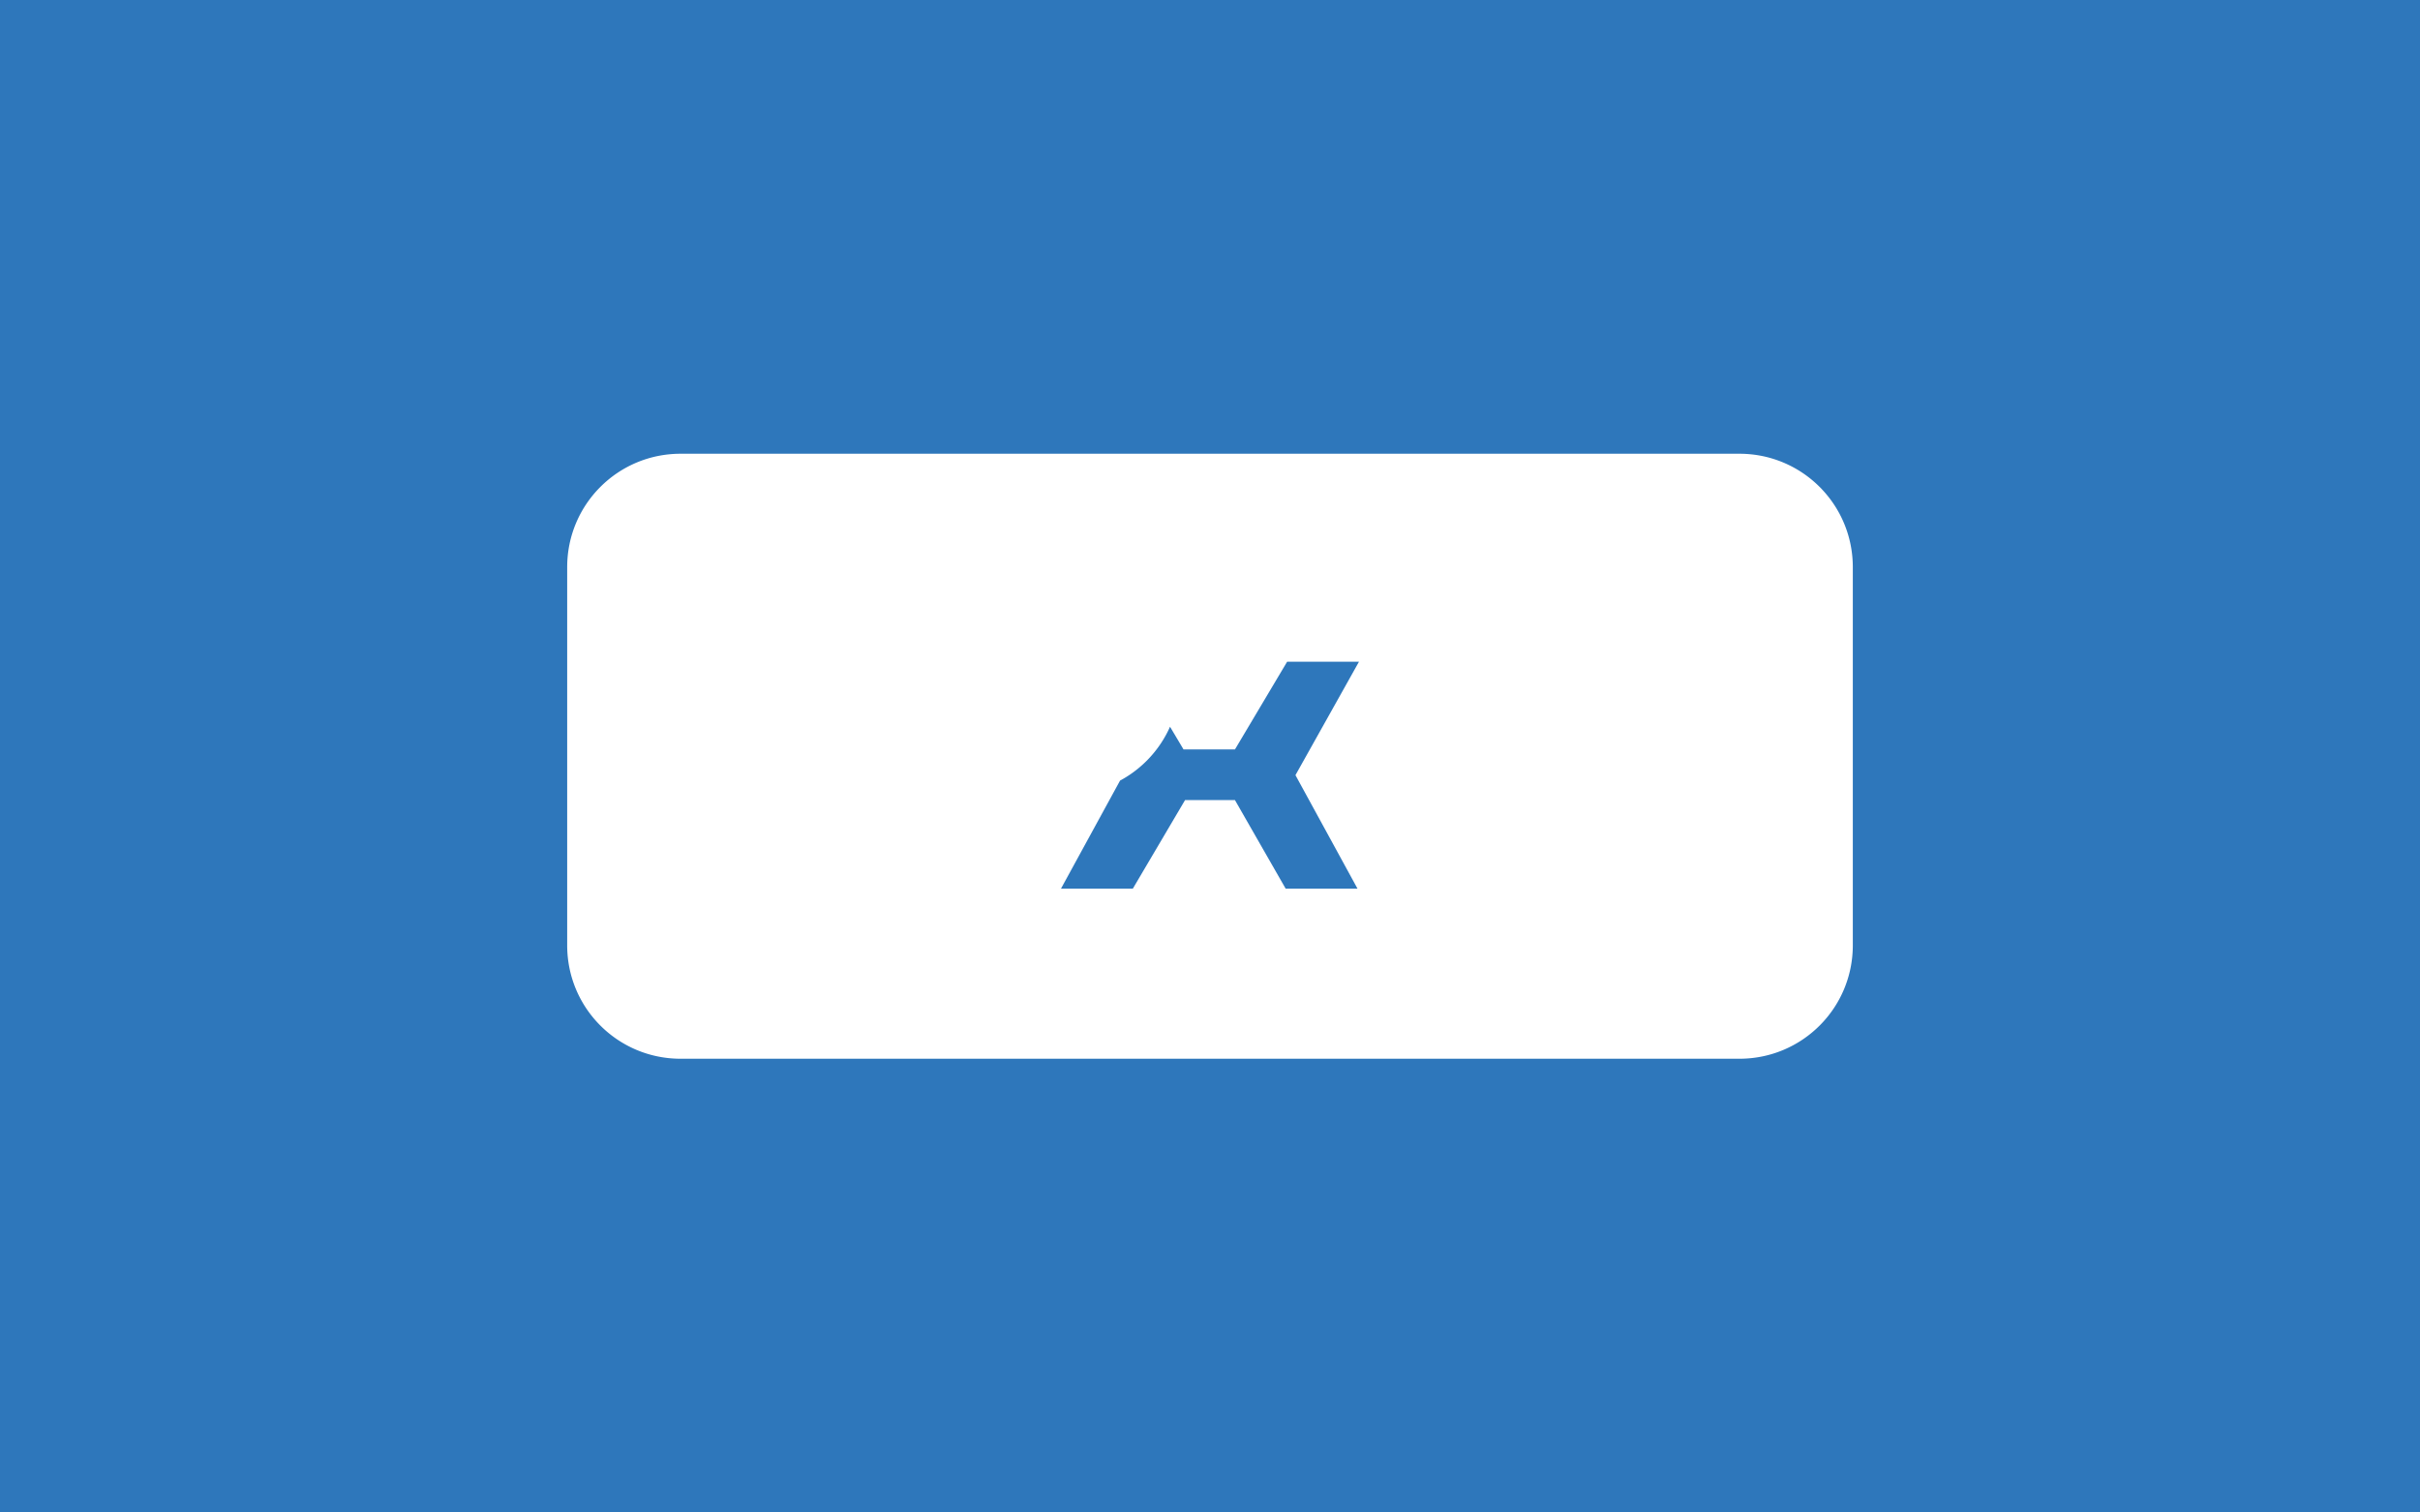 <svg xmlns="http://www.w3.org/2000/svg" viewBox="0 0 32 20" width="32" height="20">
  <rect width="32" height="20" fill="#2E77BB"/>
  <path d="M9 6h14c.83 0 1.5.67 1.5 1.5v5c0 .83-.67 1.5-1.5 1.5H9c-.83 0-1.5-.67-1.5-1.5v-5C7.5 6.67 8.17 6 9 6zm7.33 4.58l.67 1.17h.95l-.82-1.5.84-1.5h-.95l-.69 1.16h-.68l-.69-1.16h-.95l.84 1.5-.82 1.5h.95l.69-1.17h.68zM10.5 7.5h3.6c.83 0 1.5.67 1.5 1.5s-.67 1.5-1.5 1.5h-1.1v1H10.5v-4zm1 2h1.6a.5.5 0 0 0 0-1h-1.6v1z" fill="#fff"/>
</svg>
